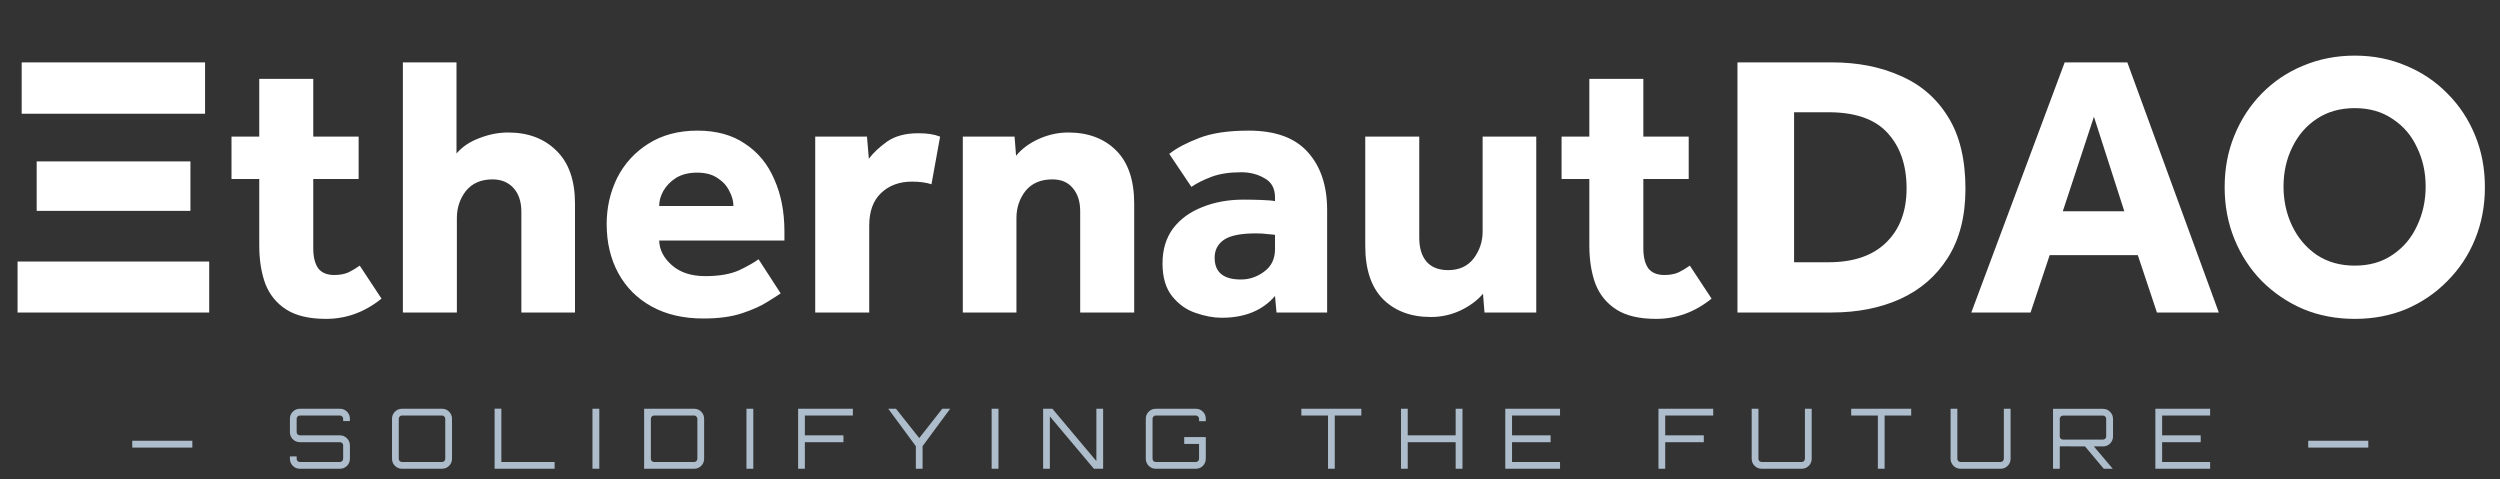 <svg width="480" height="92" viewBox="0 0 480 92" fill="none" xmlns="http://www.w3.org/2000/svg">
<rect x="0" y="0" width="480" height="92" fill="#333333" stroke="none"/>
<path d="M39.371 21.84H4.163V11.976H39.371V21.84ZM36.563 40.488H7.043V30.984H36.563V40.488ZM40.163 60H3.371V50.208H40.163V60ZM49.777 47.112V34.368H44.449V26.232H49.777V15.144H60.145V26.232H68.857V34.368H60.145V47.688C60.145 49.32 60.457 50.592 61.081 51.504C61.753 52.368 62.785 52.8 64.177 52.8C65.233 52.8 66.145 52.632 66.913 52.296C67.681 51.912 68.401 51.48 69.073 51L73.249 57.336C70.033 59.928 66.481 61.224 62.593 61.224C59.377 61.224 56.833 60.624 54.961 59.424C53.089 58.224 51.745 56.568 50.929 54.456C50.161 52.344 49.777 49.896 49.777 47.112ZM77.351 60V11.976H87.647V29.472C88.751 28.176 90.215 27.192 92.039 26.52C93.863 25.8 95.711 25.44 97.583 25.44C101.423 25.44 104.519 26.616 106.871 28.968C109.223 31.272 110.399 34.656 110.399 39.12V60H100.103V40.704C100.103 38.736 99.599 37.2 98.591 36.096C97.583 34.992 96.239 34.44 94.559 34.44C92.351 34.44 90.647 35.184 89.447 36.672C88.295 38.16 87.719 39.888 87.719 41.856V60H77.351ZM145.64 49.776L149.888 56.328C149.408 56.664 148.544 57.216 147.296 57.984C146.096 58.752 144.488 59.472 142.472 60.144C140.456 60.816 137.984 61.152 135.056 61.152C131.216 61.152 127.904 60.384 125.12 58.848C122.336 57.312 120.2 55.176 118.712 52.44C117.224 49.704 116.48 46.56 116.48 43.008C116.48 39.84 117.152 36.888 118.496 34.152C119.888 31.416 121.88 29.232 124.472 27.6C127.112 25.92 130.256 25.08 133.904 25.08C137.552 25.08 140.6 25.92 143.048 27.6C145.544 29.232 147.416 31.512 148.664 34.44C149.96 37.32 150.608 40.656 150.608 44.448V46.176H126.56C126.608 47.952 127.424 49.536 129.008 50.928C130.592 52.32 132.728 53.016 135.416 53.016C138.104 53.016 140.288 52.632 141.968 51.864C143.648 51.048 144.872 50.352 145.64 49.776ZM126.56 39.552H140.816C140.816 38.592 140.552 37.632 140.024 36.672C139.544 35.664 138.776 34.824 137.72 34.152C136.712 33.48 135.416 33.144 133.832 33.144C132.248 33.144 130.904 33.48 129.8 34.152C128.744 34.824 127.928 35.664 127.352 36.672C126.824 37.632 126.56 38.592 126.56 39.552ZM156.523 60V26.232H166.459L166.819 30.48C167.683 29.328 168.859 28.224 170.347 27.168C171.883 26.112 173.851 25.584 176.251 25.584C177.163 25.584 177.931 25.632 178.555 25.728C179.227 25.824 179.875 25.992 180.499 26.232L178.843 35.376C177.787 35.04 176.539 34.872 175.099 34.872C172.651 34.872 170.659 35.616 169.123 37.104C167.635 38.544 166.891 40.608 166.891 43.296V60H156.523ZM184.861 60V26.232H194.797L195.085 29.904C196.189 28.56 197.653 27.48 199.477 26.664C201.301 25.848 203.173 25.44 205.093 25.44C208.933 25.44 212.005 26.592 214.309 28.896C216.613 31.2 217.765 34.608 217.765 39.12V60H207.397V40.56C207.397 38.688 206.917 37.2 205.957 36.096C205.045 34.992 203.749 34.44 202.069 34.44C199.813 34.44 198.085 35.184 196.885 36.672C195.733 38.16 195.157 39.888 195.157 41.856V60H184.861ZM245.09 60L244.802 56.832C242.402 59.616 238.994 61.008 234.578 61.008C232.994 61.008 231.314 60.696 229.538 60.072C227.81 59.496 226.322 58.44 225.074 56.904C223.826 55.368 223.202 53.256 223.202 50.568C223.202 47.928 223.874 45.696 225.218 43.872C226.61 42.048 228.482 40.68 230.834 39.768C233.186 38.808 235.826 38.328 238.754 38.328C239.954 38.328 241.154 38.352 242.354 38.4C243.602 38.448 244.418 38.52 244.802 38.616V37.896C244.802 36.168 244.13 34.944 242.786 34.224C241.49 33.456 240.002 33.072 238.322 33.072C236.066 33.072 234.17 33.36 232.634 33.936C231.098 34.512 229.802 35.16 228.746 35.88L224.498 29.544C225.89 28.44 227.786 27.432 230.186 26.52C232.586 25.56 235.778 25.08 239.762 25.08C244.898 25.08 248.69 26.472 251.138 29.256C253.586 31.992 254.81 35.688 254.81 40.344V60H245.09ZM244.802 47.832V45.096C244.562 45.048 244.106 45 243.434 44.952C242.762 44.856 241.994 44.808 241.13 44.808C238.25 44.808 236.21 45.216 235.01 46.032C233.81 46.848 233.21 48 233.21 49.488C233.21 52.272 234.89 53.664 238.25 53.664C239.882 53.664 241.37 53.16 242.714 52.152C244.106 51.144 244.802 49.704 244.802 47.832ZM262.129 47.184V26.232H272.497V45.672C272.497 47.592 272.953 49.104 273.865 50.208C274.825 51.312 276.217 51.864 278.041 51.864C280.153 51.864 281.785 51.12 282.937 49.632C284.089 48.096 284.665 46.368 284.665 44.448V26.232H294.961V60H285.025L284.737 56.4C283.633 57.696 282.169 58.776 280.345 59.64C278.569 60.456 276.697 60.864 274.729 60.864C270.889 60.864 267.817 59.712 265.513 57.408C263.257 55.104 262.129 51.696 262.129 47.184ZM305.152 47.112V34.368H299.824V26.232H305.152V15.144H315.52V26.232H324.232V34.368H315.52V47.688C315.52 49.32 315.832 50.592 316.456 51.504C317.128 52.368 318.16 52.8 319.552 52.8C320.608 52.8 321.52 52.632 322.288 52.296C323.056 51.912 323.776 51.48 324.448 51L328.624 57.336C325.408 59.928 321.856 61.224 317.968 61.224C314.752 61.224 312.208 60.624 310.336 59.424C308.464 58.224 307.12 56.568 306.304 54.456C305.536 52.344 305.152 49.896 305.152 47.112ZM333.59 60V11.976H351.734C356.678 11.976 361.07 12.84 364.91 14.568C368.798 16.248 371.846 18.888 374.054 22.488C376.262 26.04 377.366 30.624 377.366 36.24C377.366 41.52 376.238 45.936 373.982 49.488C371.774 52.992 368.726 55.632 364.838 57.408C360.998 59.136 356.606 60 351.662 60H333.59ZM344.462 50.352H351.086C355.886 50.352 359.582 49.08 362.174 46.536C364.766 43.992 366.062 40.536 366.062 36.168C366.062 31.752 364.862 28.224 362.462 25.584C360.062 22.896 356.27 21.552 351.086 21.552H344.462V50.352ZM378.492 60L396.42 11.976H408.444L426.012 60H414.132L410.46 48.984H393.54L389.868 60H378.492ZM396.06 40.56H407.868L402.036 22.416L396.06 40.56ZM452.116 61.224C448.564 61.224 445.276 60.6 442.252 59.352C439.228 58.056 436.564 56.256 434.26 53.952C432.004 51.648 430.252 48.96 429.004 45.888C427.756 42.816 427.132 39.504 427.132 35.952C427.132 32.352 427.756 29.04 429.004 26.016C430.252 22.944 432.004 20.256 434.26 17.952C436.516 15.648 439.156 13.872 442.18 12.624C445.252 11.328 448.564 10.68 452.116 10.68C455.668 10.68 458.956 11.328 461.98 12.624C465.004 13.872 467.644 15.648 469.9 17.952C472.204 20.256 473.98 22.944 475.228 26.016C476.476 29.04 477.1 32.352 477.1 35.952C477.1 39.504 476.476 42.816 475.228 45.888C473.98 48.96 472.204 51.648 469.9 53.952C467.644 56.256 465.004 58.056 461.98 59.352C458.956 60.6 455.668 61.224 452.116 61.224ZM452.116 51C454.948 51 457.372 50.304 459.388 48.912C461.452 47.52 463.012 45.672 464.068 43.368C465.172 41.064 465.724 38.544 465.724 35.808C465.724 33.072 465.172 30.576 464.068 28.32C463.012 26.016 461.452 24.192 459.388 22.848C457.372 21.456 454.948 20.76 452.116 20.76C449.284 20.76 446.836 21.456 444.772 22.848C442.756 24.192 441.196 26.016 440.092 28.32C438.988 30.576 438.436 33.072 438.436 35.808C438.436 38.544 438.988 41.064 440.092 43.368C441.196 45.672 442.756 47.52 444.772 48.912C446.836 50.304 449.284 51 452.116 51Z" fill="white"/>
<path d="M25.395 85.936V84.624H36.931V85.936H25.395ZM57.583 90C57.05 90 56.596 89.813 56.223 89.44C55.849 89.067 55.663 88.613 55.663 88.08V87.632H56.959V88.08C56.959 88.251 57.017 88.4 57.135 88.528C57.263 88.645 57.412 88.704 57.583 88.704H65.263C65.433 88.704 65.578 88.645 65.695 88.528C65.823 88.4 65.887 88.251 65.887 88.08V85.504C65.887 85.333 65.823 85.189 65.695 85.072C65.578 84.955 65.433 84.896 65.263 84.896H57.583C57.05 84.896 56.596 84.709 56.223 84.336C55.849 83.952 55.663 83.499 55.663 82.976V80.4C55.663 79.867 55.849 79.413 56.223 79.04C56.596 78.667 57.05 78.48 57.583 78.48H65.263C65.796 78.48 66.249 78.667 66.623 79.04C66.996 79.413 67.183 79.867 67.183 80.4V80.848H65.887V80.4C65.887 80.229 65.823 80.085 65.695 79.968C65.578 79.84 65.433 79.776 65.263 79.776H57.583C57.412 79.776 57.263 79.84 57.135 79.968C57.017 80.085 56.959 80.229 56.959 80.4V82.976C56.959 83.147 57.017 83.291 57.135 83.408C57.263 83.525 57.412 83.584 57.583 83.584H65.263C65.796 83.584 66.249 83.776 66.623 84.16C66.996 84.533 67.183 84.981 67.183 85.504V88.08C67.183 88.613 66.996 89.067 66.623 89.44C66.249 89.813 65.796 90 65.263 90H57.583ZM77.187 90C76.654 90 76.201 89.813 75.827 89.44C75.454 89.067 75.267 88.613 75.267 88.08V80.4C75.267 79.867 75.454 79.413 75.827 79.04C76.201 78.667 76.654 78.48 77.187 78.48H84.867C85.4 78.48 85.854 78.667 86.227 79.04C86.6 79.413 86.787 79.867 86.787 80.4V88.08C86.787 88.613 86.6 89.067 86.227 89.44C85.854 89.813 85.4 90 84.867 90H77.187ZM77.187 88.704H84.867C85.038 88.704 85.182 88.645 85.299 88.528C85.427 88.4 85.491 88.251 85.491 88.08V80.4C85.491 80.229 85.427 80.085 85.299 79.968C85.182 79.84 85.038 79.776 84.867 79.776H77.187C77.016 79.776 76.867 79.84 76.739 79.968C76.622 80.085 76.563 80.229 76.563 80.4V88.08C76.563 88.251 76.622 88.4 76.739 88.528C76.867 88.645 77.016 88.704 77.187 88.704ZM94.965 90V78.464H96.261V88.704H106.485V90H94.965ZM113.754 90V78.48H115.066V90H113.754ZM123.672 90V78.48H133.272C133.805 78.48 134.258 78.667 134.632 79.04C135.005 79.413 135.192 79.867 135.192 80.4V88.08C135.192 88.613 135.005 89.067 134.632 89.44C134.258 89.813 133.805 90 133.272 90H123.672ZM125.592 88.704H133.272C133.442 88.704 133.586 88.645 133.704 88.528C133.832 88.4 133.896 88.251 133.896 88.08V80.4C133.896 80.229 133.832 80.085 133.704 79.968C133.586 79.84 133.442 79.776 133.272 79.776H125.592C125.421 79.776 125.272 79.84 125.144 79.968C125.026 80.085 124.968 80.229 124.968 80.4V88.08C124.968 88.251 125.026 88.4 125.144 88.528C125.272 88.645 125.421 88.704 125.592 88.704ZM143.32 90V78.48H144.632V90H143.32ZM153.237 90V78.48H163.749V79.776H154.533V83.584H161.941V84.896H154.533V90H153.237ZM175.84 90V85.664L170.544 78.48H172.032L176.496 84.112L180.912 78.48H182.432L177.136 85.664V90H175.84ZM190.395 90V78.48H191.707V90H190.395ZM200.28 90V78.48H202.056L210.504 88.528V78.48H211.8V90H210.024L201.576 79.952V90H200.28ZM221.913 90C221.38 90 220.926 89.813 220.553 89.44C220.18 89.067 219.993 88.613 219.993 88.08V80.4C219.993 79.867 220.18 79.413 220.553 79.04C220.926 78.667 221.38 78.48 221.913 78.48H229.593C230.126 78.48 230.58 78.667 230.953 79.04C231.326 79.413 231.513 79.867 231.513 80.4V80.864H230.217V80.4C230.217 80.229 230.153 80.085 230.025 79.968C229.908 79.84 229.764 79.776 229.593 79.776H221.913C221.742 79.776 221.593 79.84 221.465 79.968C221.348 80.085 221.289 80.229 221.289 80.4V88.08C221.289 88.251 221.348 88.4 221.465 88.528C221.593 88.645 221.742 88.704 221.913 88.704H229.593C229.764 88.704 229.908 88.645 230.025 88.528C230.153 88.4 230.217 88.251 230.217 88.08V85.232H227.369V83.92H231.513V88.08C231.513 88.613 231.326 89.067 230.953 89.44C230.58 89.813 230.126 90 229.593 90H221.913ZM254.978 90V79.776H249.858V78.48H261.378V79.776H256.274V90H254.978ZM268.99 90V78.48H270.286V83.584H279.486V78.48H280.798V90H279.486V84.896H270.286V90H268.99ZM289.015 90V78.48H299.527V79.776H290.311V83.584H297.719V84.896H290.311V88.704H299.527V90H289.015ZM318.425 90V78.48H328.937V79.776H319.721V83.584H327.129V84.896H319.721V90H318.425ZM338.243 90C337.71 90 337.257 89.813 336.883 89.44C336.51 89.067 336.323 88.613 336.323 88.08V78.48H337.619V88.08C337.619 88.251 337.678 88.4 337.795 88.528C337.923 88.645 338.073 88.704 338.243 88.704H345.923C346.094 88.704 346.238 88.645 346.355 88.528C346.483 88.4 346.547 88.251 346.547 88.08V78.48H347.843V88.08C347.843 88.613 347.657 89.067 347.283 89.44C346.91 89.813 346.457 90 345.923 90H338.243ZM360.549 90V79.776H355.429V78.48H366.949V79.776H361.845V90H360.549ZM376.434 90C375.901 90 375.447 89.813 375.074 89.44C374.701 89.067 374.514 88.613 374.514 88.08V78.48H375.81V88.08C375.81 88.251 375.869 88.4 375.986 88.528C376.114 88.645 376.263 88.704 376.434 88.704H384.114C384.285 88.704 384.429 88.645 384.546 88.528C384.674 88.4 384.738 88.251 384.738 88.08V78.48H386.034V88.08C386.034 88.613 385.847 89.067 385.474 89.44C385.101 89.813 384.647 90 384.114 90H376.434ZM394.18 90V78.496H403.78C404.313 78.496 404.767 78.688 405.14 79.072C405.513 79.445 405.7 79.893 405.7 80.416V83.792C405.7 84.315 405.513 84.768 405.14 85.152C404.767 85.525 404.313 85.712 403.78 85.712H402.02L405.636 89.984V90H403.924L400.324 85.712L395.476 85.696V90H394.18ZM396.1 84.4H403.78C403.951 84.4 404.095 84.341 404.212 84.224C404.329 84.107 404.388 83.963 404.388 83.792V80.416C404.388 80.245 404.329 80.101 404.212 79.984C404.095 79.856 403.951 79.792 403.78 79.792H396.1C395.929 79.792 395.78 79.856 395.652 79.984C395.535 80.101 395.476 80.245 395.476 80.416V83.792C395.476 83.963 395.535 84.107 395.652 84.224C395.78 84.341 395.929 84.4 396.1 84.4ZM413.831 90V78.48H424.343V79.776H415.127V83.584H422.535V84.896H415.127V88.704H424.343V90H413.831ZM443.177 85.936V84.624H454.713V85.936H443.177Z" fill="#ADBDCC"/>
</svg>
